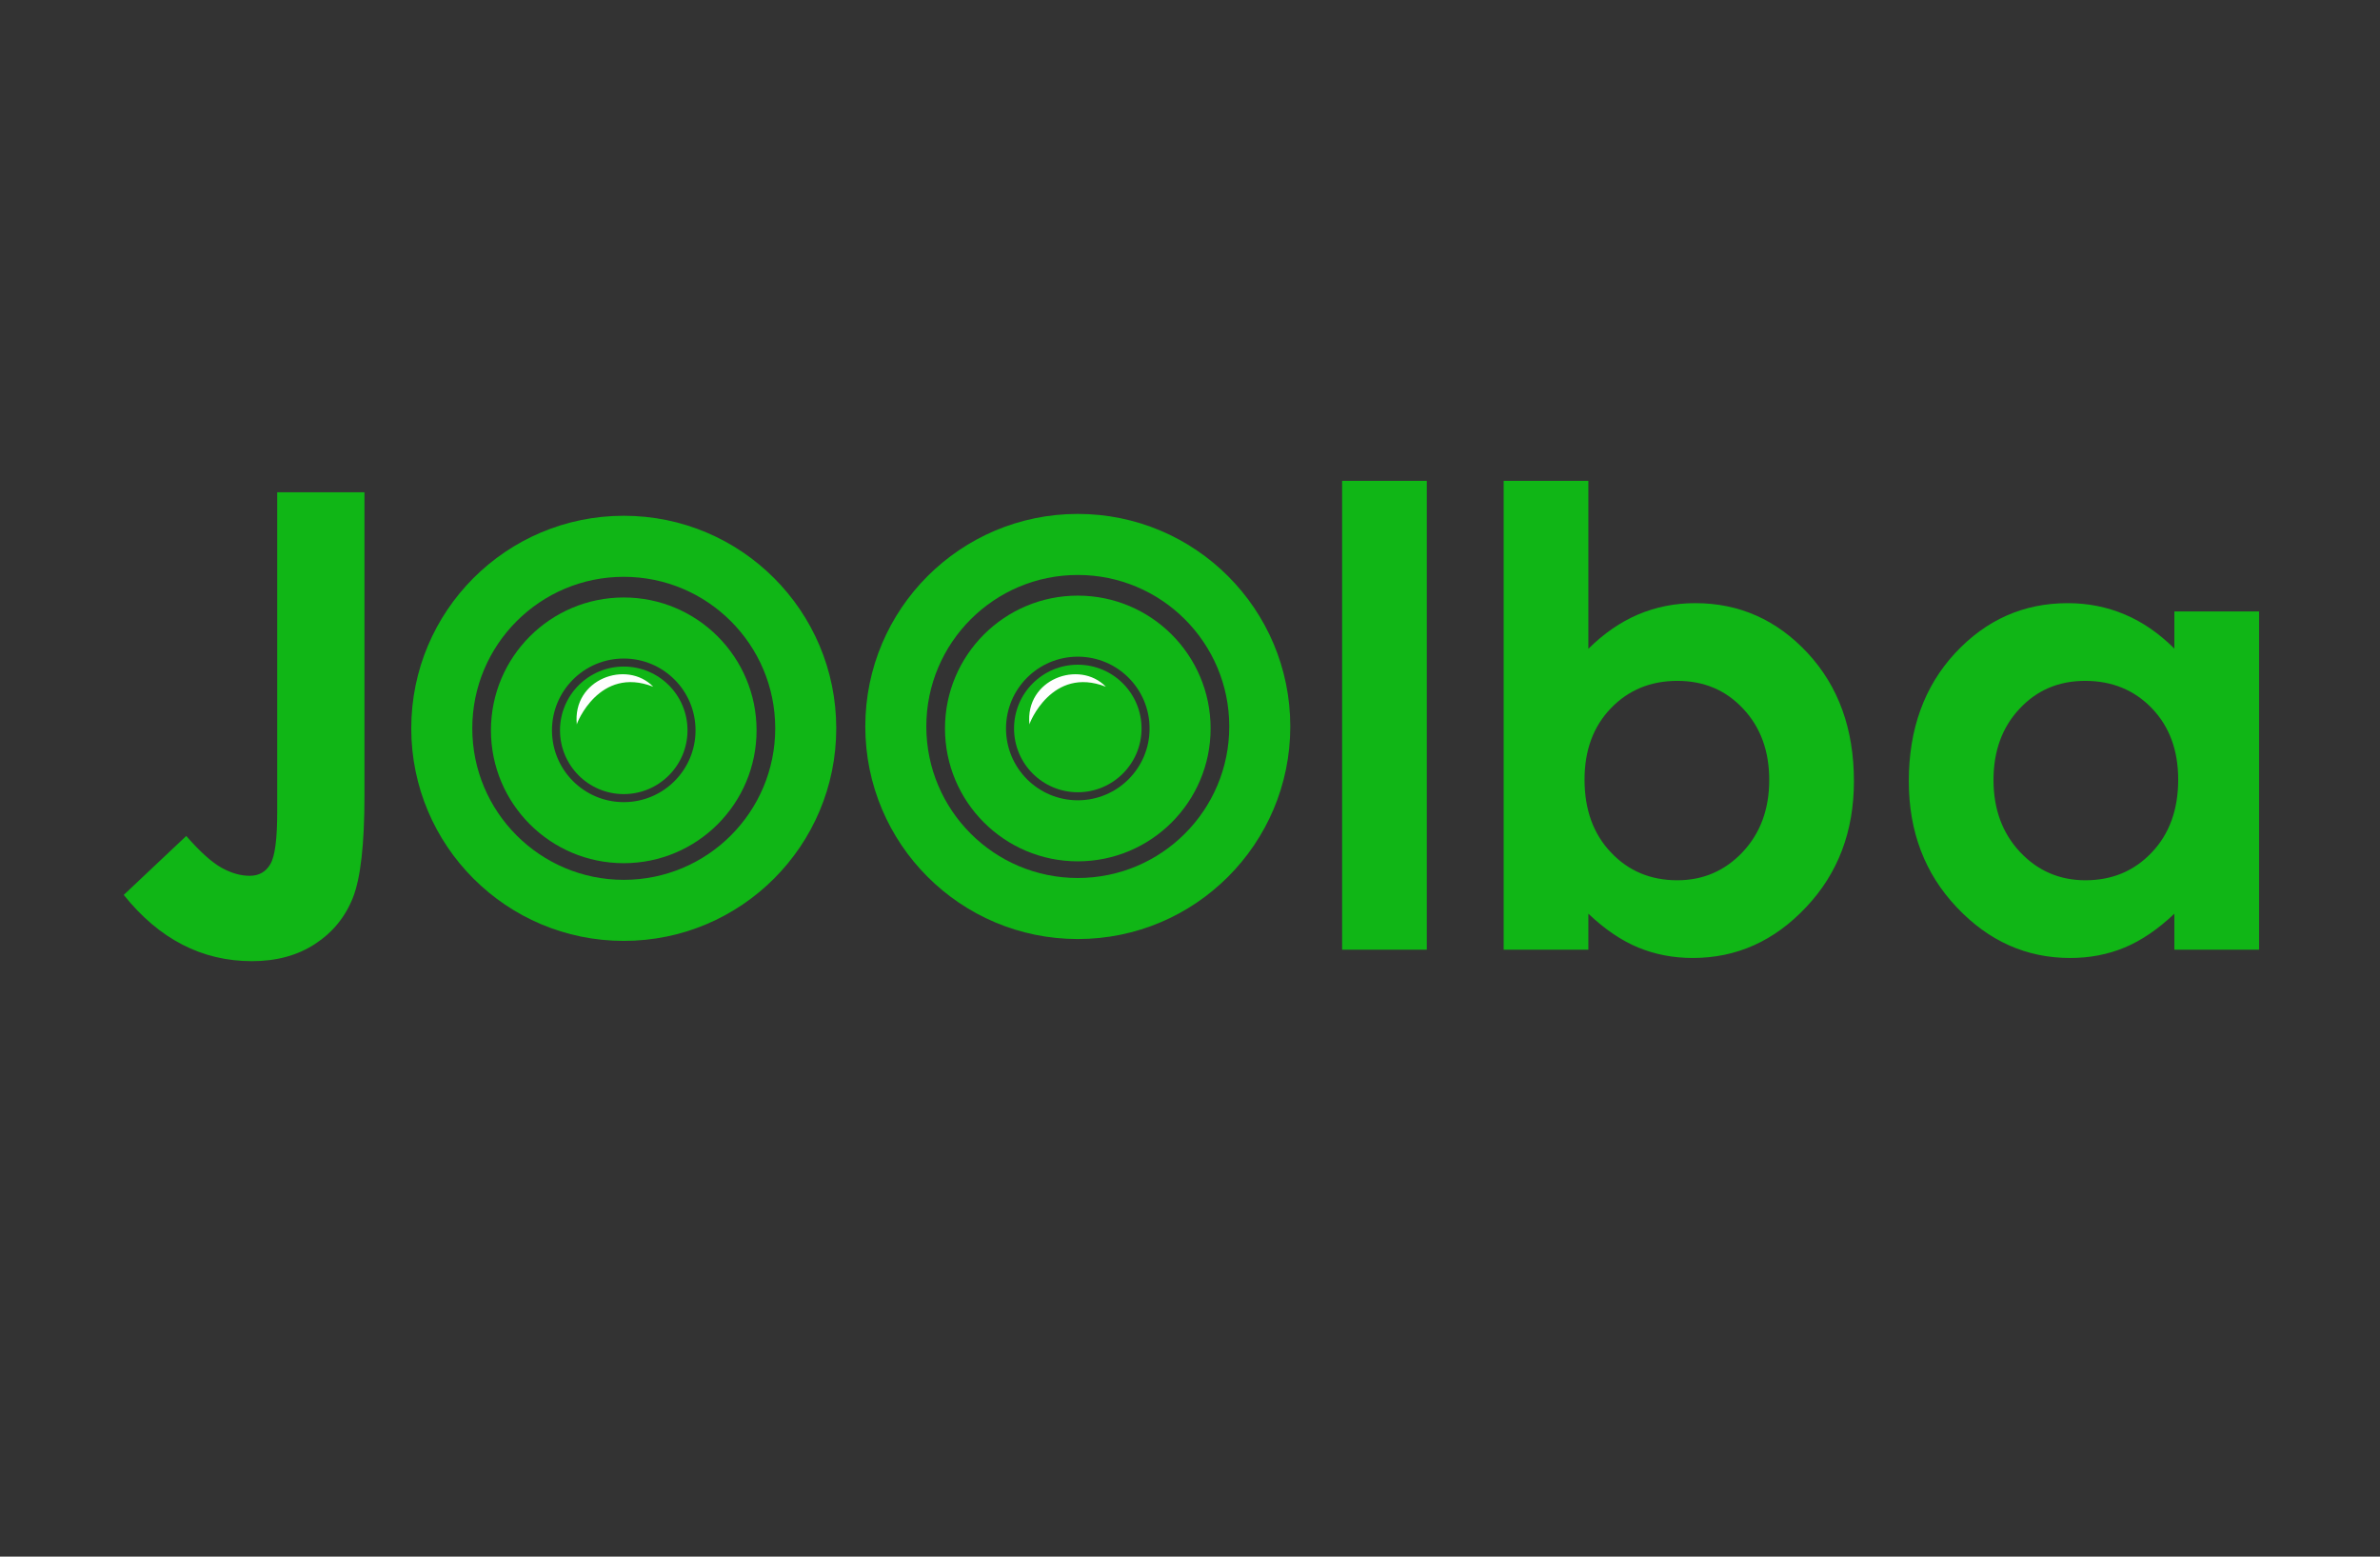 <?xml version="1.0" encoding="UTF-8"?>
<!DOCTYPE svg PUBLIC "-//W3C//DTD SVG 1.1//EN" "http://www.w3.org/Graphics/SVG/1.1/DTD/svg11.dtd">
<!-- Creator: CorelDRAW -->
<svg xmlns="http://www.w3.org/2000/svg" xml:space="preserve" width="13in" height="8.5in" version="1.1" style="shape-rendering:geometricPrecision; text-rendering:geometricPrecision; image-rendering:optimizeQuality; fill-rule:evenodd; clip-rule:evenodd"
viewBox="0 0 13000 8500"
 xmlns:xlink="http://www.w3.org/1999/xlink"
 xmlns:xodm="http://www.corel.com/coreldraw/odm/2003">
 <rect x="0" y="0" width="13000" height="8500" fill="#333333" stroke="none"/>
 <defs>
  <style type="text/css">
   <![CDATA[
    .fil2 {fill:#FEFEFE}
    .fil0 {fill:#10B616}
    .fil1 {fill:#10B616;fill-rule:nonzero}
   ]]>
  </style>
 </defs>
 <g id="Layer_x0020_1">
  <g id="_2205553977616">
   <g>
    <path class="fil0" d="M5887.11 2806.26c641.02,0 1160.67,519.65 1160.67,1160.67 0,641.02 -519.65,1160.67 -1160.67,1160.67 -641.02,0 -1160.67,-519.65 -1160.67,-1160.67 0,-641.02 519.65,-1160.67 1160.67,-1160.67zm585.04 575.63c-149.7,-149.7 -356.55,-242.3 -585.04,-242.3 -228.49,0 -435.34,92.6 -585.04,242.3 -149.7,149.7 -242.3,356.54 -242.3,585.04 0,228.49 92.6,435.34 242.3,585.04 149.69,149.7 356.54,242.3 585.04,242.3 228.49,0 435.34,-92.6 585.04,-242.3 149.7,-149.7 242.3,-356.54 242.3,-585.04 0,-228.5 -92.6,-435.34 -242.3,-585.04z"/>
   </g>
   <g>
    <path class="fil0" d="M3407.06 2816.36c641.02,0 1160.67,519.65 1160.67,1160.67 0,641.02 -519.65,1160.67 -1160.67,1160.67 -641.02,0 -1160.67,-519.65 -1160.67,-1160.67 0,-641.02 519.65,-1160.67 1160.67,-1160.67zm585.04 575.63c-149.7,-149.7 -356.54,-242.3 -585.04,-242.3 -228.5,0 -435.34,92.59 -585.04,242.29 -149.7,149.7 -242.29,356.54 -242.29,585.04 0,228.5 92.6,435.34 242.3,585.04 149.69,149.7 356.54,242.3 585.04,242.3 228.49,0 435.34,-92.6 585.04,-242.3 149.7,-149.7 242.3,-356.54 242.3,-585.04 0,-228.49 -92.6,-435.34 -242.3,-585.04z"/>
   </g>
   <g>
    <path class="fil0" d="M5887.11 3252.44c400.64,0 725.42,324.78 725.42,725.42 0,400.64 -324.78,725.42 -725.42,725.42 -400.64,0 -725.42,-324.78 -725.42,-725.42 0,-400.64 324.78,-725.42 725.42,-725.42zm277.27 448.15c-70.93,-70.93 -168.97,-114.81 -277.27,-114.81 -108.3,0 -206.34,43.88 -277.27,114.81 -70.93,70.93 -114.81,168.97 -114.81,277.27 0,108.3 43.88,206.34 114.81,277.27 70.93,70.93 168.97,114.81 277.27,114.81 108.3,0 206.34,-43.88 277.27,-114.81 70.93,-70.93 114.81,-168.97 114.81,-277.27 0,-108.3 -43.88,-206.34 -114.81,-277.27z"/>
   </g>
   <g>
    <path class="fil0" d="M3407.06 3262.54c400.64,0 725.42,324.78 725.42,725.42 0,400.64 -324.78,725.42 -725.42,725.42 -400.63,0 -725.42,-324.78 -725.42,-725.42 0,-400.64 324.78,-725.42 725.42,-725.42zm277.27 448.15c-70.93,-70.93 -168.97,-114.81 -277.27,-114.81 -108.3,0 -206.34,43.88 -277.27,114.81 -70.93,70.93 -114.81,168.97 -114.81,277.27 0,108.31 43.88,206.34 114.81,277.27 70.93,70.93 168.97,114.81 277.27,114.81 108.3,0 206.34,-43.88 277.27,-114.81 70.93,-70.93 114.81,-168.96 114.81,-277.27 0,-108.3 -43.88,-206.34 -114.81,-277.27z"/>
   </g>
   <path class="fil0" d="M5887.11 3629.66c192.31,0 348.2,155.89 348.2,348.2 0,192.3 -155.89,348.2 -348.2,348.2 -192.31,0 -348.2,-155.9 -348.2,-348.2 0,-192.31 155.89,-348.2 348.2,-348.2z"/>
   <path class="fil0" d="M3407.06 3639.76c192.31,0 348.2,155.89 348.2,348.2 0,192.3 -155.89,348.2 -348.2,348.2 -192.3,0 -348.2,-155.9 -348.2,-348.2 0,-192.31 155.9,-348.2 348.2,-348.2z"/>
   <path class="fil1" d="M1514.2 2688.22l476.56 0 0 1656.94c0,263.79 -20.87,448.73 -62.61,555.41 -41.74,106.09 -110.73,190.74 -206.39,253.35 -96.24,63.19 -211.03,94.5 -345.53,94.5 -273.65,0 -507.29,-120.59 -700.35,-361.77l341.48 -321.77c75.37,86.39 139.72,143.78 192.48,173.35 53.34,29.57 104.36,44.06 154.22,44.06 50.44,0 88.12,-21.45 113.05,-64.35 24.93,-42.91 37.11,-137.41 37.11,-283.5l0 -1746.23zm5816.71 -62.61l462.65 0 0 2560.21 -462.65 0 0 -2560.21zm1345.04 0l0 917.18c83.48,-82.91 173.93,-145.52 271.33,-187.26 97.4,-41.16 201.76,-62.03 312.49,-62.03 240.6,0 445.26,91.02 613.96,272.48 168.71,182.04 252.77,415.11 252.77,699.77 0,274.22 -86.96,503.81 -261.47,688.17 -173.93,184.94 -380.32,277.12 -619.18,277.12 -106.09,0 -205.24,-19.13 -296.83,-56.81 -91.6,-37.69 -182.63,-99.14 -273.07,-184.94l0 196.54 -462.65 0 0 -2560.21 462.65 0zm485.83 1092.26c-145.52,0 -266.69,49.86 -362.35,149 -96.24,99.72 -144.36,229.59 -144.36,390.18 0,164.07 48.12,296.83 144.36,397.71 95.66,101.46 216.83,151.9 362.35,151.9 141.46,0 260.31,-51.6 357.13,-154.22 96.82,-103.2 144.94,-234.22 144.94,-393.65 0,-158.28 -47.54,-288.14 -142.62,-389.02 -94.5,-101.46 -214.51,-151.9 -359.45,-151.9zm2715 -379.16l462.65 0 0 1847.11 -462.65 0 0 -196.54c-90.44,85.81 -181.46,147.26 -272.48,184.94 -91.02,37.69 -190.16,56.81 -296.26,56.81 -239.44,0 -445.83,-92.18 -620.34,-277.12 -174.51,-184.36 -261.47,-413.95 -261.47,-688.17 0,-284.66 84.64,-517.72 253.35,-699.77 168.71,-181.46 373.36,-272.48 614.54,-272.48 111.31,0 215.09,20.87 312.49,62.03 97.4,41.17 187.26,103.78 270.17,186.1l0 -202.91zm-487.57 379.16c-143.78,0 -263.21,50.44 -357.71,151.9 -95.08,100.88 -142.62,230.74 -142.62,389.02 0,159.43 48.12,290.46 144.94,393.65 96.82,102.62 215.67,154.22 357.13,154.22 145.52,0 266.69,-50.44 362.35,-151.9 96.24,-100.88 144.36,-233.64 144.36,-397.71 0,-160.59 -48.12,-290.46 -144.36,-390.18 -95.66,-99.14 -217.41,-149 -364.09,-149z"/>
   <path class="fil2" d="M3150.71 3956.24c-2.74,-3.16 122.4,-322.15 417.47,-206.3 -144.68,-149.3 -443.24,-41.71 -417.47,206.3z"/>
   <path class="fil2" d="M5623.07 3956.29c-2.74,-3.16 122.4,-322.15 417.47,-206.3 -144.68,-149.3 -443.24,-41.71 -417.47,206.3z"/>
  </g>
 </g>
</svg>
